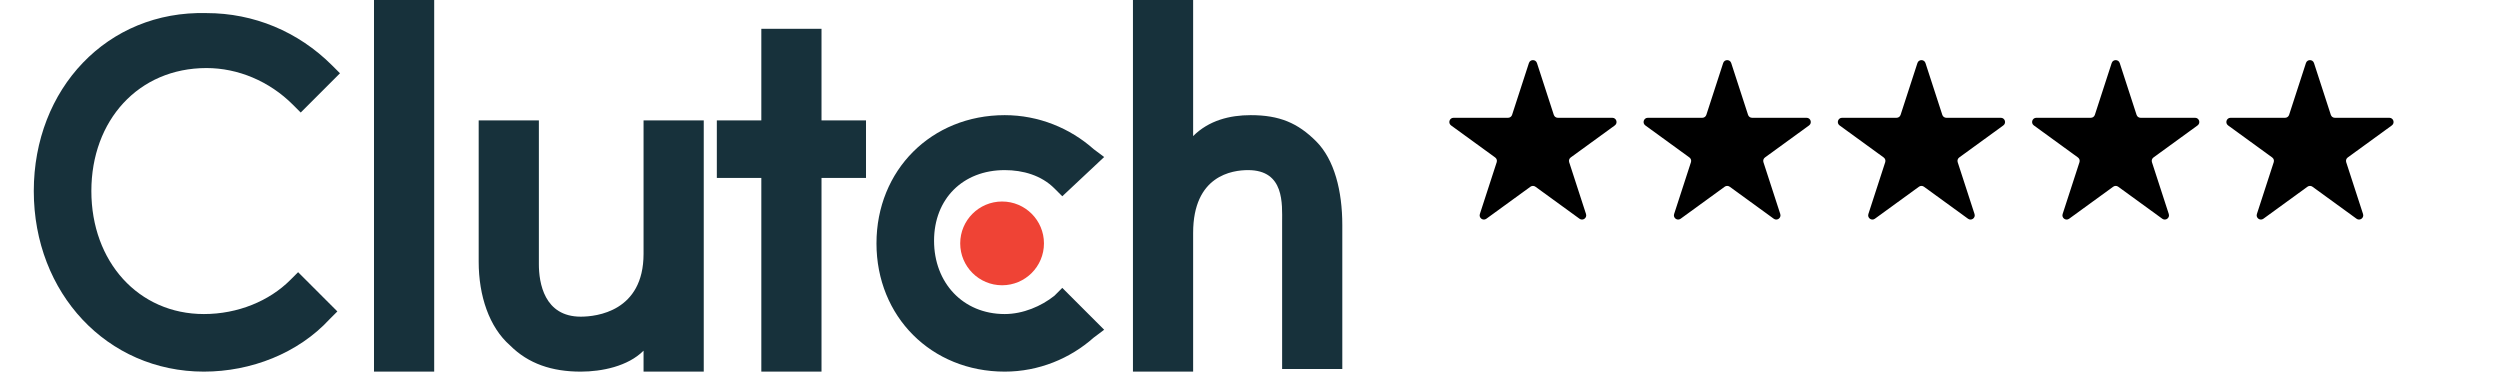 <svg width="296" height="44" viewBox="0 0 296 44" fill="none" xmlns="http://www.w3.org/2000/svg">
<path d="M44.281 0H51.408V44H44.281V0Z" fill="#17313B"/>
<path d="M76.197 30.057C76.197 36.874 70.619 37.493 68.76 37.493C64.422 37.493 63.803 33.465 63.803 31.296V14.254H56.676V30.986C56.676 35.014 57.915 38.733 60.394 40.902C62.563 43.071 65.352 44 68.76 44C71.239 44 74.338 43.381 76.197 41.522V44H83.324V14.254H76.197V30.057Z" fill="#17313B"/>
<path d="M97.267 3.408H90.141V14.253H84.873V21.07H90.141V44H97.267V21.07H102.535V14.253H97.267V3.408Z" fill="#17313B"/>
<path d="M124.846 35.014C123.297 36.254 121.128 37.183 118.958 37.183C114.001 37.183 110.592 33.465 110.592 28.507C110.592 23.549 114.001 20.141 118.958 20.141C121.128 20.141 123.297 20.761 124.846 22.31L125.775 23.239L130.733 18.591L129.494 17.662C126.705 15.183 122.987 13.634 118.958 13.634C110.282 13.634 103.775 20.141 103.775 28.817C103.775 37.493 110.282 44 118.958 44C122.987 44 126.705 42.451 129.494 39.972L130.733 39.042L125.775 34.084L124.846 35.014Z" fill="#17313B"/>
<path d="M155.831 16.732C153.662 14.563 151.493 13.634 148.084 13.634C145.605 13.634 143.127 14.254 141.267 16.113V0H134.141V44H141.267V27.578C141.267 20.761 145.915 20.141 147.774 20.141C152.112 20.141 151.803 24.169 151.803 26.338V43.69H158.929V26.648C158.929 22.62 158 18.901 155.831 16.732Z" fill="#17313B"/>
<path d="M118.647 33.775C121.385 33.775 123.605 31.555 123.605 28.817C123.605 26.079 121.385 23.859 118.647 23.859C115.909 23.859 113.689 26.079 113.689 28.817C113.689 31.555 115.909 33.775 118.647 33.775Z" fill="#EF4335"/>
<path d="M34.366 33.155C31.887 35.634 28.169 37.183 24.141 37.183C16.394 37.183 10.817 30.986 10.817 22.62C10.817 14.254 16.394 8.057 24.451 8.057C28.169 8.057 31.887 9.606 34.676 12.395L35.606 13.324L40.254 8.676L39.324 7.747C35.296 3.719 30.028 1.55 24.451 1.55C12.676 1.24 4 10.535 4 22.62C4 34.704 12.676 44 24.141 44C29.718 44 35.296 41.831 39.014 37.803L39.944 36.873L35.296 32.226L34.366 33.155Z" fill="#17313B"/>
<path d="M181.024 7.464C181.174 7.003 181.826 7.003 181.976 7.464L183.97 13.601C184.037 13.807 184.229 13.946 184.445 13.946H190.898C191.383 13.946 191.584 14.566 191.192 14.851L185.972 18.644C185.796 18.771 185.723 18.997 185.79 19.203L187.784 25.34C187.934 25.801 187.406 26.184 187.015 25.899L181.794 22.106C181.619 21.979 181.381 21.979 181.206 22.106L175.985 25.899C175.594 26.184 175.066 25.801 175.216 25.34L177.21 19.203C177.277 18.997 177.204 18.771 177.028 18.644L171.808 14.851C171.416 14.566 171.617 13.946 172.102 13.946H178.555C178.771 13.946 178.963 13.807 179.03 13.601L181.024 7.464Z" fill="black"/>
<path d="M204.024 7.464C204.174 7.003 204.826 7.003 204.976 7.464L206.97 13.601C207.037 13.807 207.229 13.946 207.445 13.946H213.898C214.383 13.946 214.584 14.566 214.192 14.851L208.972 18.644C208.796 18.771 208.723 18.997 208.79 19.203L210.784 25.34C210.934 25.801 210.406 26.184 210.015 25.899L204.794 22.106C204.619 21.979 204.381 21.979 204.206 22.106L198.985 25.899C198.594 26.184 198.066 25.801 198.216 25.34L200.21 19.203C200.277 18.997 200.204 18.771 200.028 18.644L194.808 14.851C194.416 14.566 194.617 13.946 195.102 13.946H201.555C201.771 13.946 201.963 13.807 202.03 13.601L204.024 7.464Z" fill="black"/>
<path d="M227.024 7.464C227.174 7.003 227.826 7.003 227.976 7.464L229.97 13.601C230.037 13.807 230.229 13.946 230.445 13.946H236.898C237.383 13.946 237.584 14.566 237.192 14.851L231.972 18.644C231.796 18.771 231.723 18.997 231.79 19.203L233.784 25.34C233.934 25.801 233.406 26.184 233.015 25.899L227.794 22.106C227.619 21.979 227.381 21.979 227.206 22.106L221.985 25.899C221.594 26.184 221.066 25.801 221.216 25.34L223.21 19.203C223.277 18.997 223.204 18.771 223.028 18.644L217.808 14.851C217.416 14.566 217.617 13.946 218.102 13.946H224.555C224.771 13.946 224.963 13.807 225.03 13.601L227.024 7.464Z" fill="black"/>
<path d="M250.024 7.464C250.174 7.003 250.826 7.003 250.976 7.464L252.97 13.601C253.037 13.807 253.229 13.946 253.445 13.946H259.898C260.383 13.946 260.584 14.566 260.192 14.851L254.972 18.644C254.796 18.771 254.723 18.997 254.79 19.203L256.784 25.34C256.934 25.801 256.406 26.184 256.015 25.899L250.794 22.106C250.619 21.979 250.381 21.979 250.206 22.106L244.985 25.899C244.594 26.184 244.066 25.801 244.216 25.34L246.21 19.203C246.277 18.997 246.204 18.771 246.028 18.644L240.808 14.851C240.416 14.566 240.617 13.946 241.102 13.946H247.555C247.771 13.946 247.963 13.807 248.03 13.601L250.024 7.464Z" fill="black"/>
<path d="M273.024 7.464C273.174 7.003 273.826 7.003 273.976 7.464L275.97 13.601C276.037 13.807 276.229 13.946 276.445 13.946H282.898C283.383 13.946 283.584 14.566 283.192 14.851L277.972 18.644C277.796 18.771 277.723 18.997 277.79 19.203L279.784 25.34C279.934 25.801 279.406 26.184 279.015 25.899L273.794 22.106C273.619 21.979 273.381 21.979 273.206 22.106L267.985 25.899C267.594 26.184 267.066 25.801 267.216 25.34L269.21 19.203C269.277 18.997 269.204 18.771 269.028 18.644L263.808 14.851C263.416 14.566 263.617 13.946 264.102 13.946H270.555C270.771 13.946 270.963 13.807 271.03 13.601L273.024 7.464Z" fill="black"/>
</svg>
